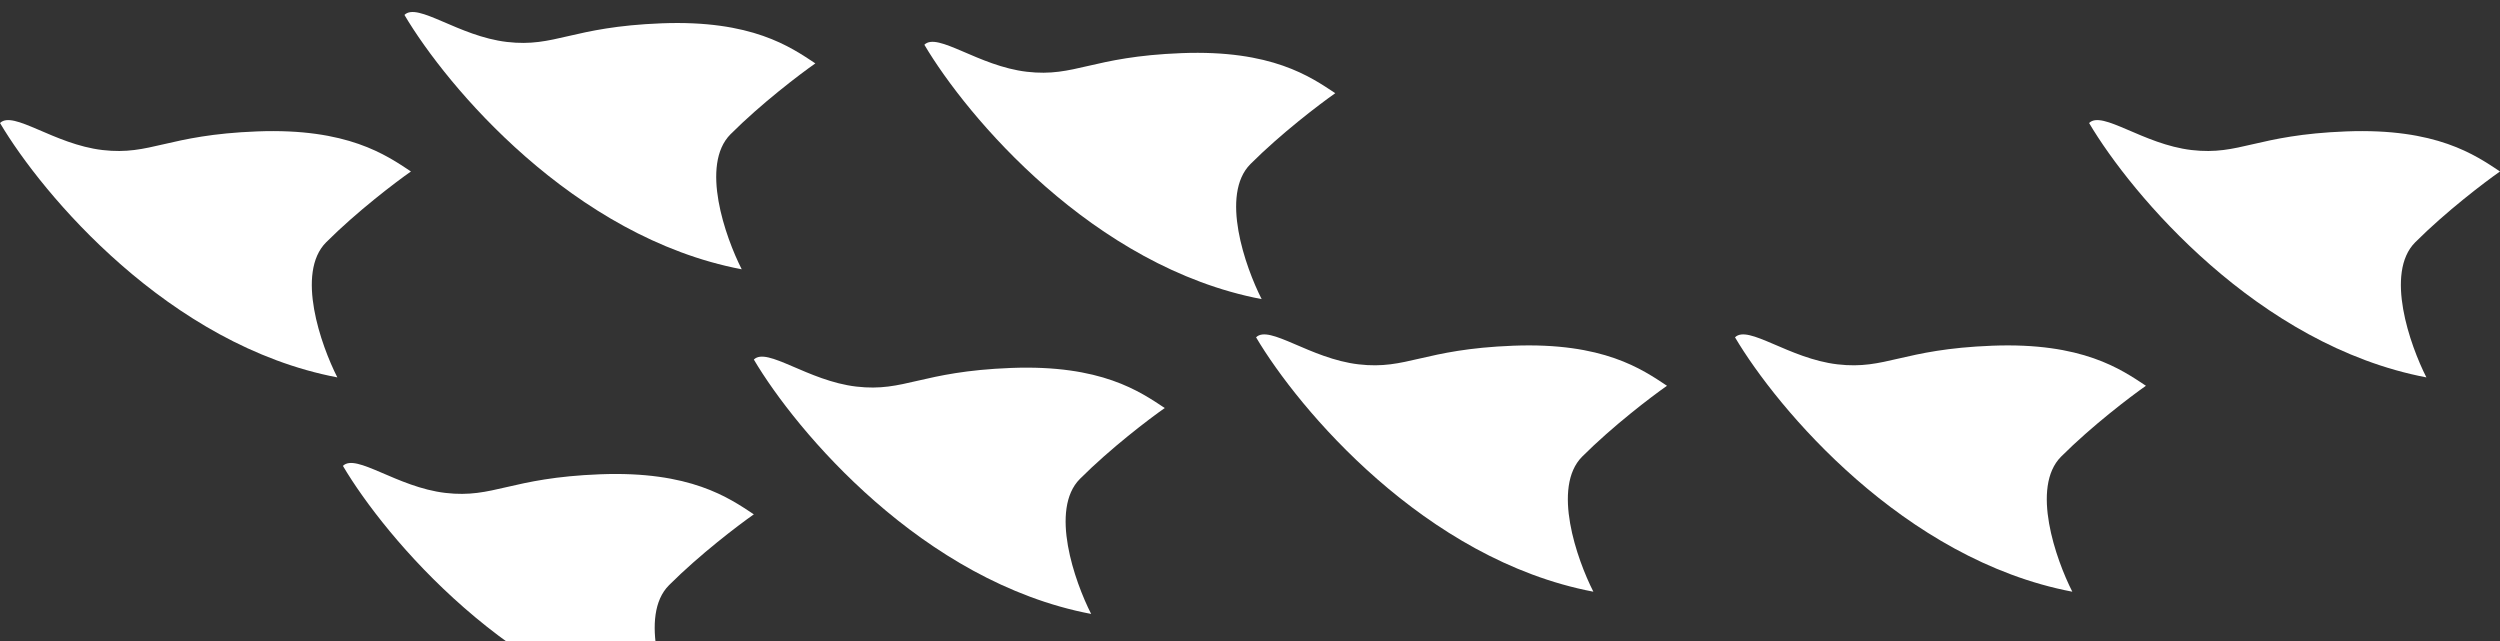 <svg width="191" height="49" viewBox="0 0 191 49" fill="none" xmlns="http://www.w3.org/2000/svg">
<rect x="0" y="0" width="191" height="49" fill="#333333" stroke="none"/>
<path d="M83.364 46.905C70.493 44.456 60.821 32.929 57.594 27.471C58.59 26.474 61.723 29.105 65.424 29.535C69.126 29.966 70.336 28.377 77.242 28.111C84.147 27.846 87.089 29.915 88.988 31.173C87.801 32.003 84.845 34.248 82.51 36.583C80.175 38.918 82.106 44.437 83.364 46.905Z" fill="white"/>
<path d="M96.391 22.853C83.52 20.404 73.848 8.876 70.621 3.419C71.618 2.422 74.75 5.053 78.452 5.483C82.154 5.913 83.364 4.325 90.269 4.059C97.174 3.794 100.117 5.863 102.015 7.12C100.829 7.951 97.872 10.196 95.537 12.531C93.202 14.866 95.134 20.385 96.391 22.853Z" fill="white"/>
<path d="M121.734 45.206C108.863 42.757 99.191 31.229 95.964 25.772C96.96 24.775 100.093 27.406 103.795 27.836C107.496 28.266 108.707 26.678 115.612 26.412C122.517 26.147 125.46 28.216 127.358 29.473C126.171 30.304 123.215 32.549 120.88 34.884C118.545 37.219 120.476 42.738 121.734 45.206Z" fill="white"/>
<path d="M158.325 45.206C145.454 42.757 135.782 31.229 132.555 25.772C133.552 24.775 136.684 27.406 140.386 27.836C144.088 28.266 145.298 26.678 152.203 26.412C159.108 26.147 162.051 28.216 163.949 29.473C162.763 30.304 159.806 32.549 157.471 34.884C155.136 37.219 157.068 42.738 158.325 45.206Z" fill="white"/>
<path d="M185.377 28.833C172.506 26.384 162.834 14.856 159.607 9.399C160.604 8.402 163.736 11.033 167.438 11.463C171.139 11.893 172.35 10.305 179.255 10.039C186.16 9.774 189.103 11.843 191.001 13.1C189.814 13.931 186.858 16.176 184.523 18.511C182.188 20.846 184.119 26.365 185.377 28.833Z" fill="white"/>
<path d="M51.969 55.029C39.099 52.58 29.426 41.052 26.199 35.594C27.196 34.598 30.328 37.228 34.03 37.659C37.732 38.089 38.942 36.501 45.847 36.235C52.752 35.969 55.695 38.038 57.593 39.296C56.407 40.127 53.45 42.371 51.115 44.706C48.78 47.041 50.712 52.561 51.969 55.029Z" fill="white"/>
<path d="M56.669 20.575C43.798 18.126 34.126 6.598 30.899 1.141C31.896 0.144 35.028 2.775 38.73 3.205C42.431 3.636 43.642 2.047 50.547 1.781C57.452 1.516 60.395 3.585 62.293 4.843C61.106 5.673 58.15 7.918 55.815 10.253C53.48 12.588 55.411 18.107 56.669 20.575Z" fill="white"/>
<path d="M25.773 28.833C12.902 26.384 3.23 14.856 0.002 9.399C0.999 8.402 4.131 11.033 7.833 11.463C11.535 11.893 12.745 10.305 19.65 10.039C26.556 9.774 29.498 11.843 31.396 13.1C30.21 13.931 27.253 16.176 24.918 18.511C22.583 20.846 24.515 26.365 25.773 28.833Z" fill="white"/>
</svg>
